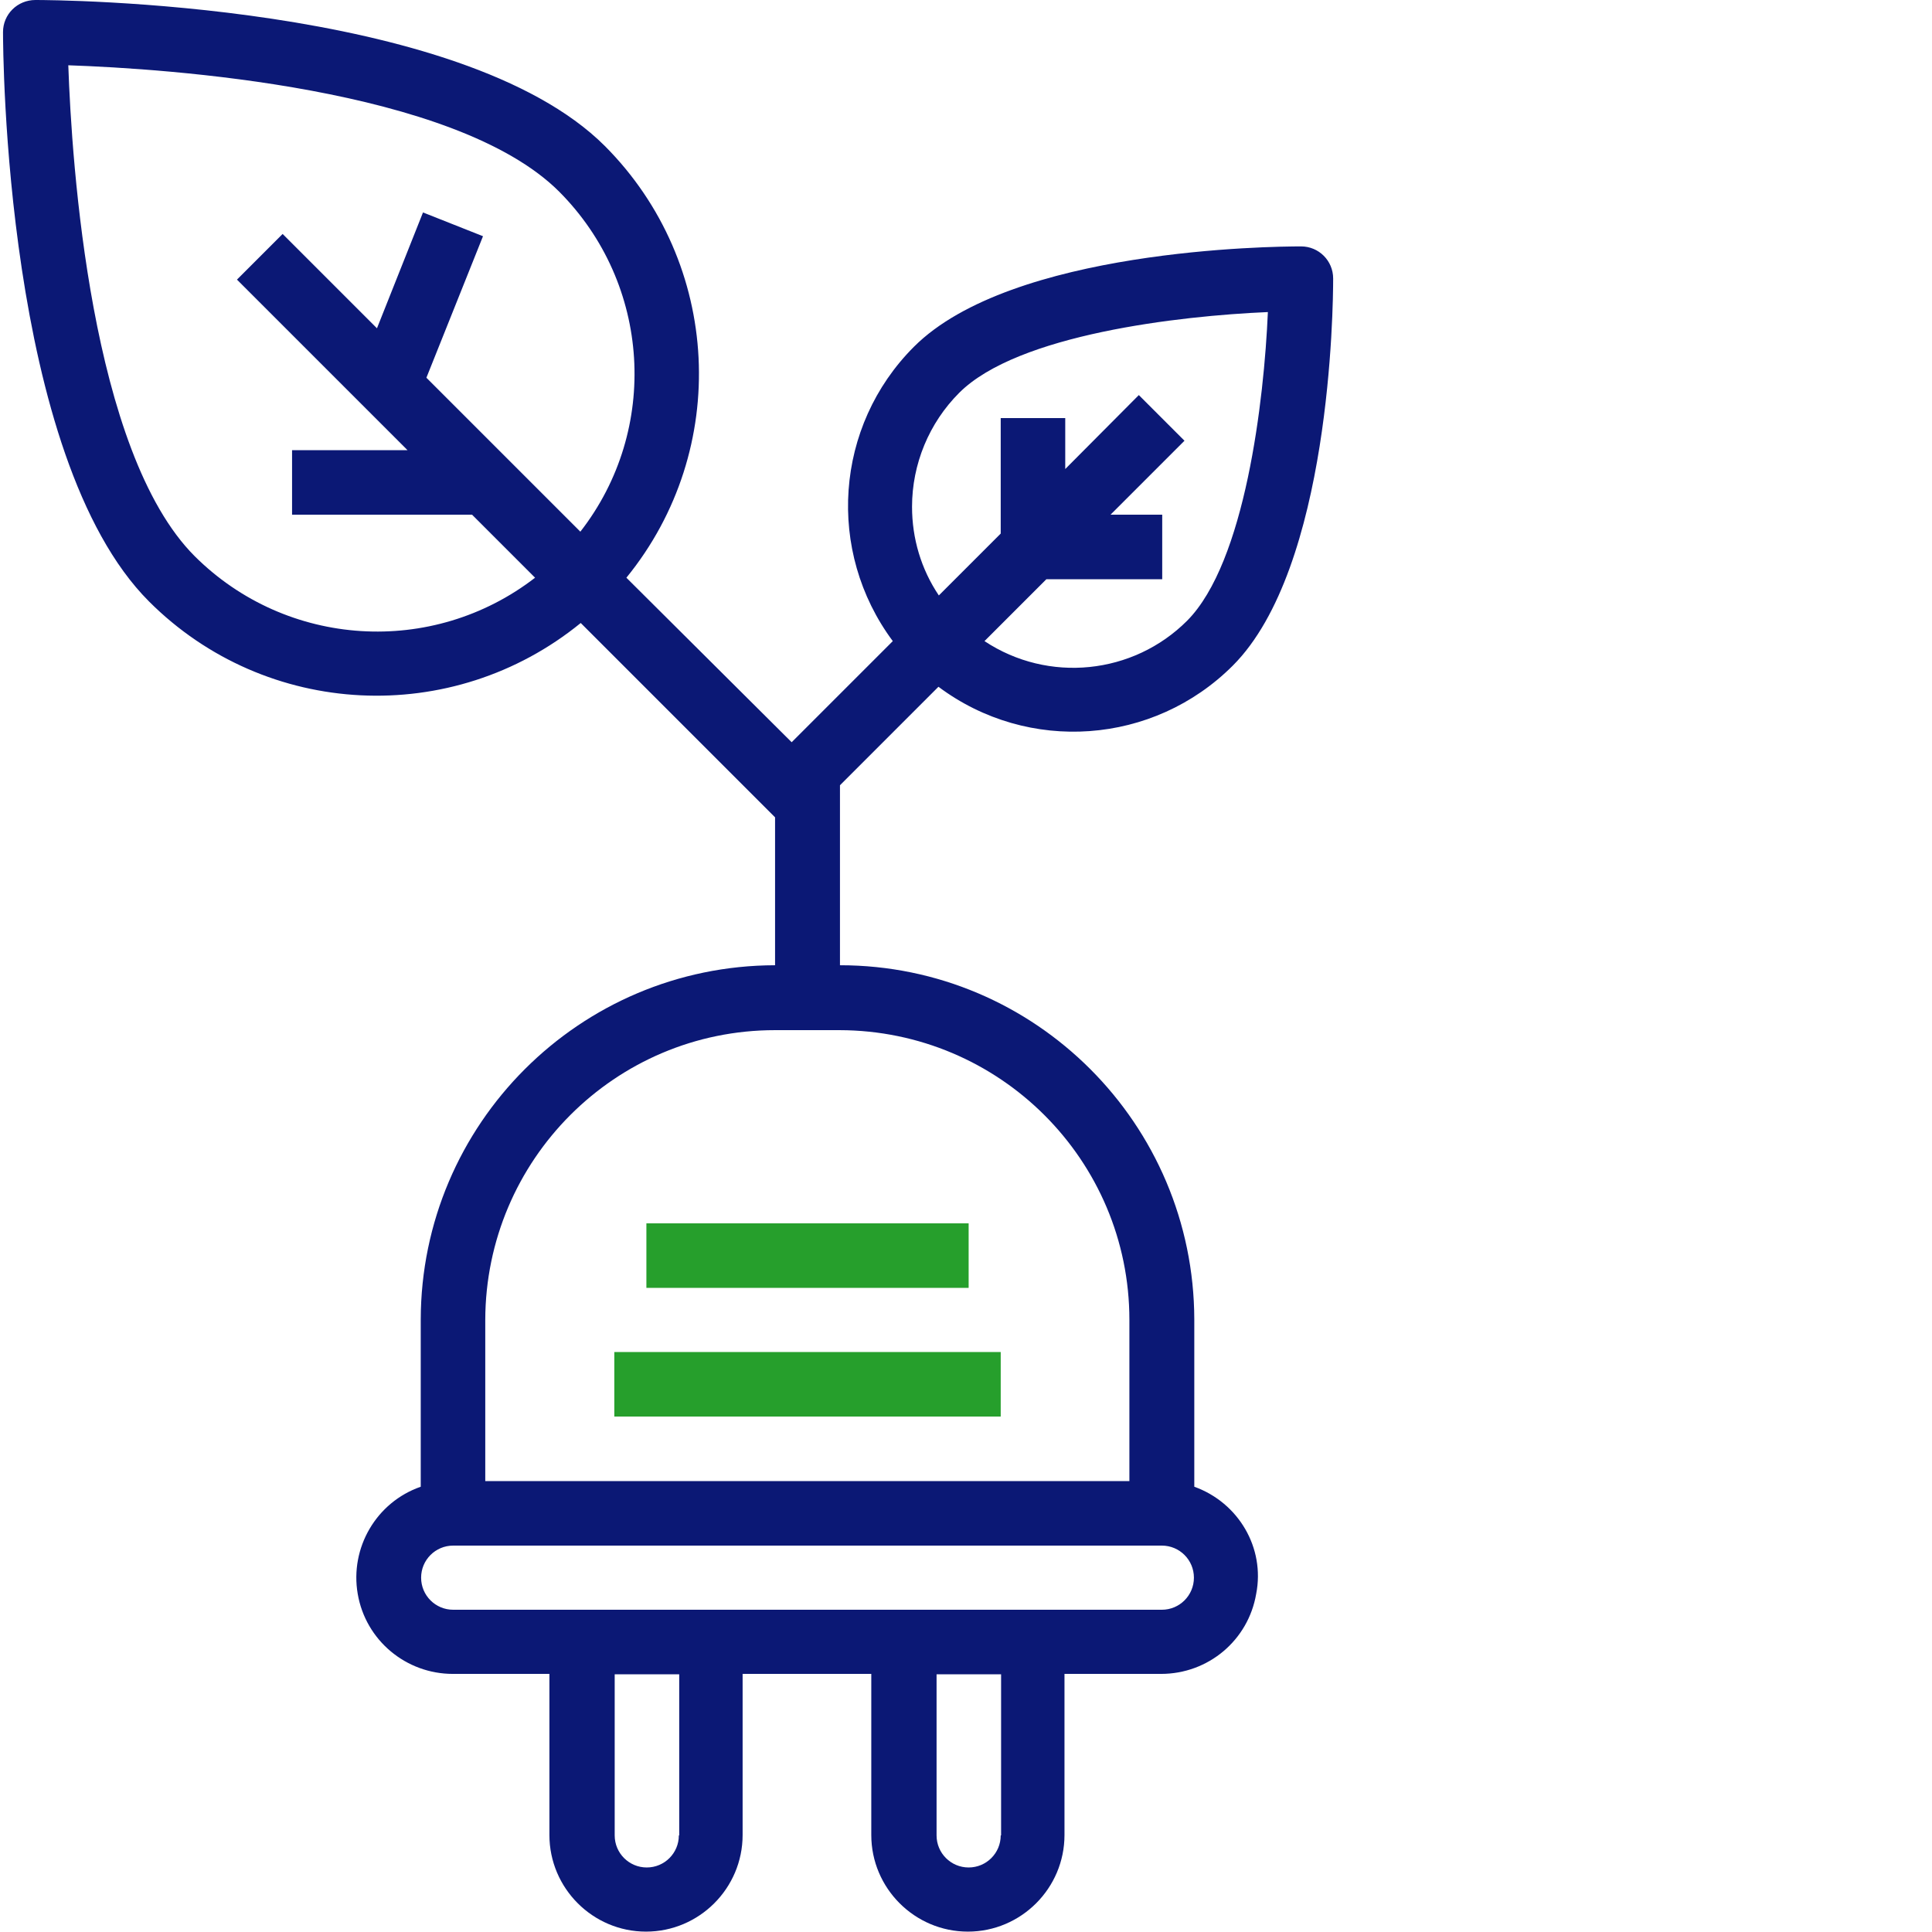 <?xml version="1.0" encoding="utf-8"?>
<!-- Generator: Adobe Illustrator 21.1.0, SVG Export Plug-In . SVG Version: 6.00 Build 0)  -->
<svg version="1.1" id="Слой_1" xmlns:svgjs="http://svgjs.com/svgjs"
	 xmlns="http://www.w3.org/2000/svg" xmlns:xlink="http://www.w3.org/1999/xlink" x="0px" y="0px" viewBox="0 0 512 512"
	 style="enable-background:new 0 0 512 512;" xml:space="preserve">
<style type="text/css">
	.st0{fill:#0B1875;}
	.st1{fill:#269F2C;}
</style>
<path class="st0" d="M316.5,394v-44.3c-0.1-51.8-42.1-93.9-93.9-93.9v-47.7l26.1-26.1c23.8,17.8,57,15.4,78-5.6
	c25.9-25.9,26.6-94.9,26.6-102.6c0-4.7-3.8-8.5-8.5-8.5c-7.8,0-76.7,0.7-102.6,26.6c-21,21-23.3,54.2-5.6,78l-26.8,26.8L166,153.1
	c27.7-34,25.2-83.4-5.7-114.4C122,0.4,13.9,0,9.4,0C4.6,0,0.8,3.8,0.8,8.5c0,4.6,0.4,112.6,38.7,150.9c31,31,80.4,33.4,114.4,5.7
	l51.5,51.5v39.2c-51.8,0.1-93.8,42.1-93.9,93.9V394c-11.8,4.1-18.8,16.2-16.7,28.4c2.1,12.3,12.8,21.2,25.2,21.2h25.6v42.7
	c0,14.1,11.5,25.6,25.6,25.6c14.1,0,25.6-11.5,25.6-25.6v-42.7h34.1v42.7c0,14.1,11.5,25.6,25.6,25.6c14.1,0,25.6-11.5,25.6-25.6
	v-42.7h25.6c12.5,0,23.1-8.9,25.2-21.2C335.3,410.2,328.2,398.2,316.5,394z M241.7,134.3c0-11.3,4.5-22.2,12.5-30.2
	c15.5-15.5,58.4-20.4,81.8-21.4c-1,23.4-6,66.3-21.4,81.8c-14.3,14.3-36.8,16.6-53.7,5.4l16.4-16.4h30.7v-17.1h-13.7l19.6-19.6
	l-12.1-12.1l-19.5,19.6v-13.5h-17.1v30.6l-16.4,16.4C244.1,150.8,241.7,142.7,241.7,134.3z M51.6,147.4C24,119.8,19,43.2,18.1,17.3
	c26,0.9,102.5,5.9,130.1,33.5c24.3,24.4,26.7,63,5.6,90.1L113,100.1l15-37.5l-15.9-6.3L99.9,87l-25-25L62.8,74.1l45.2,45.2H77.4
	v17.1h47.7l16.7,16.7C114.6,174.1,76,171.7,51.6,147.4z M128.6,349.8c0.1-42.4,34.4-76.8,76.8-76.8h17.1
	c42.4,0.1,76.8,34.4,76.8,76.8v42.7H128.6V349.8z M179.9,486.4c0,4.7-3.8,8.5-8.5,8.5c-4.7,0-8.5-3.8-8.5-8.5v-42.7h17.1V486.4z
	 M265.2,486.4c0,4.7-3.8,8.5-8.5,8.5s-8.5-3.8-8.5-8.5v-42.7h17.1V486.4z M307.9,426.6H120.1c-4.7,0-8.5-3.8-8.5-8.5
	s3.8-8.5,8.5-8.5h187.8c4.7,0,8.5,3.8,8.5,8.5S312.6,426.6,307.9,426.6z"/>
<path class="st1" d="M162.8,358.3h102.4v17.1H162.8V358.3z"/>
<path class="st1" d="M171.3,324.2h85.4v17.1h-85.4V324.2z"/>
</svg>
